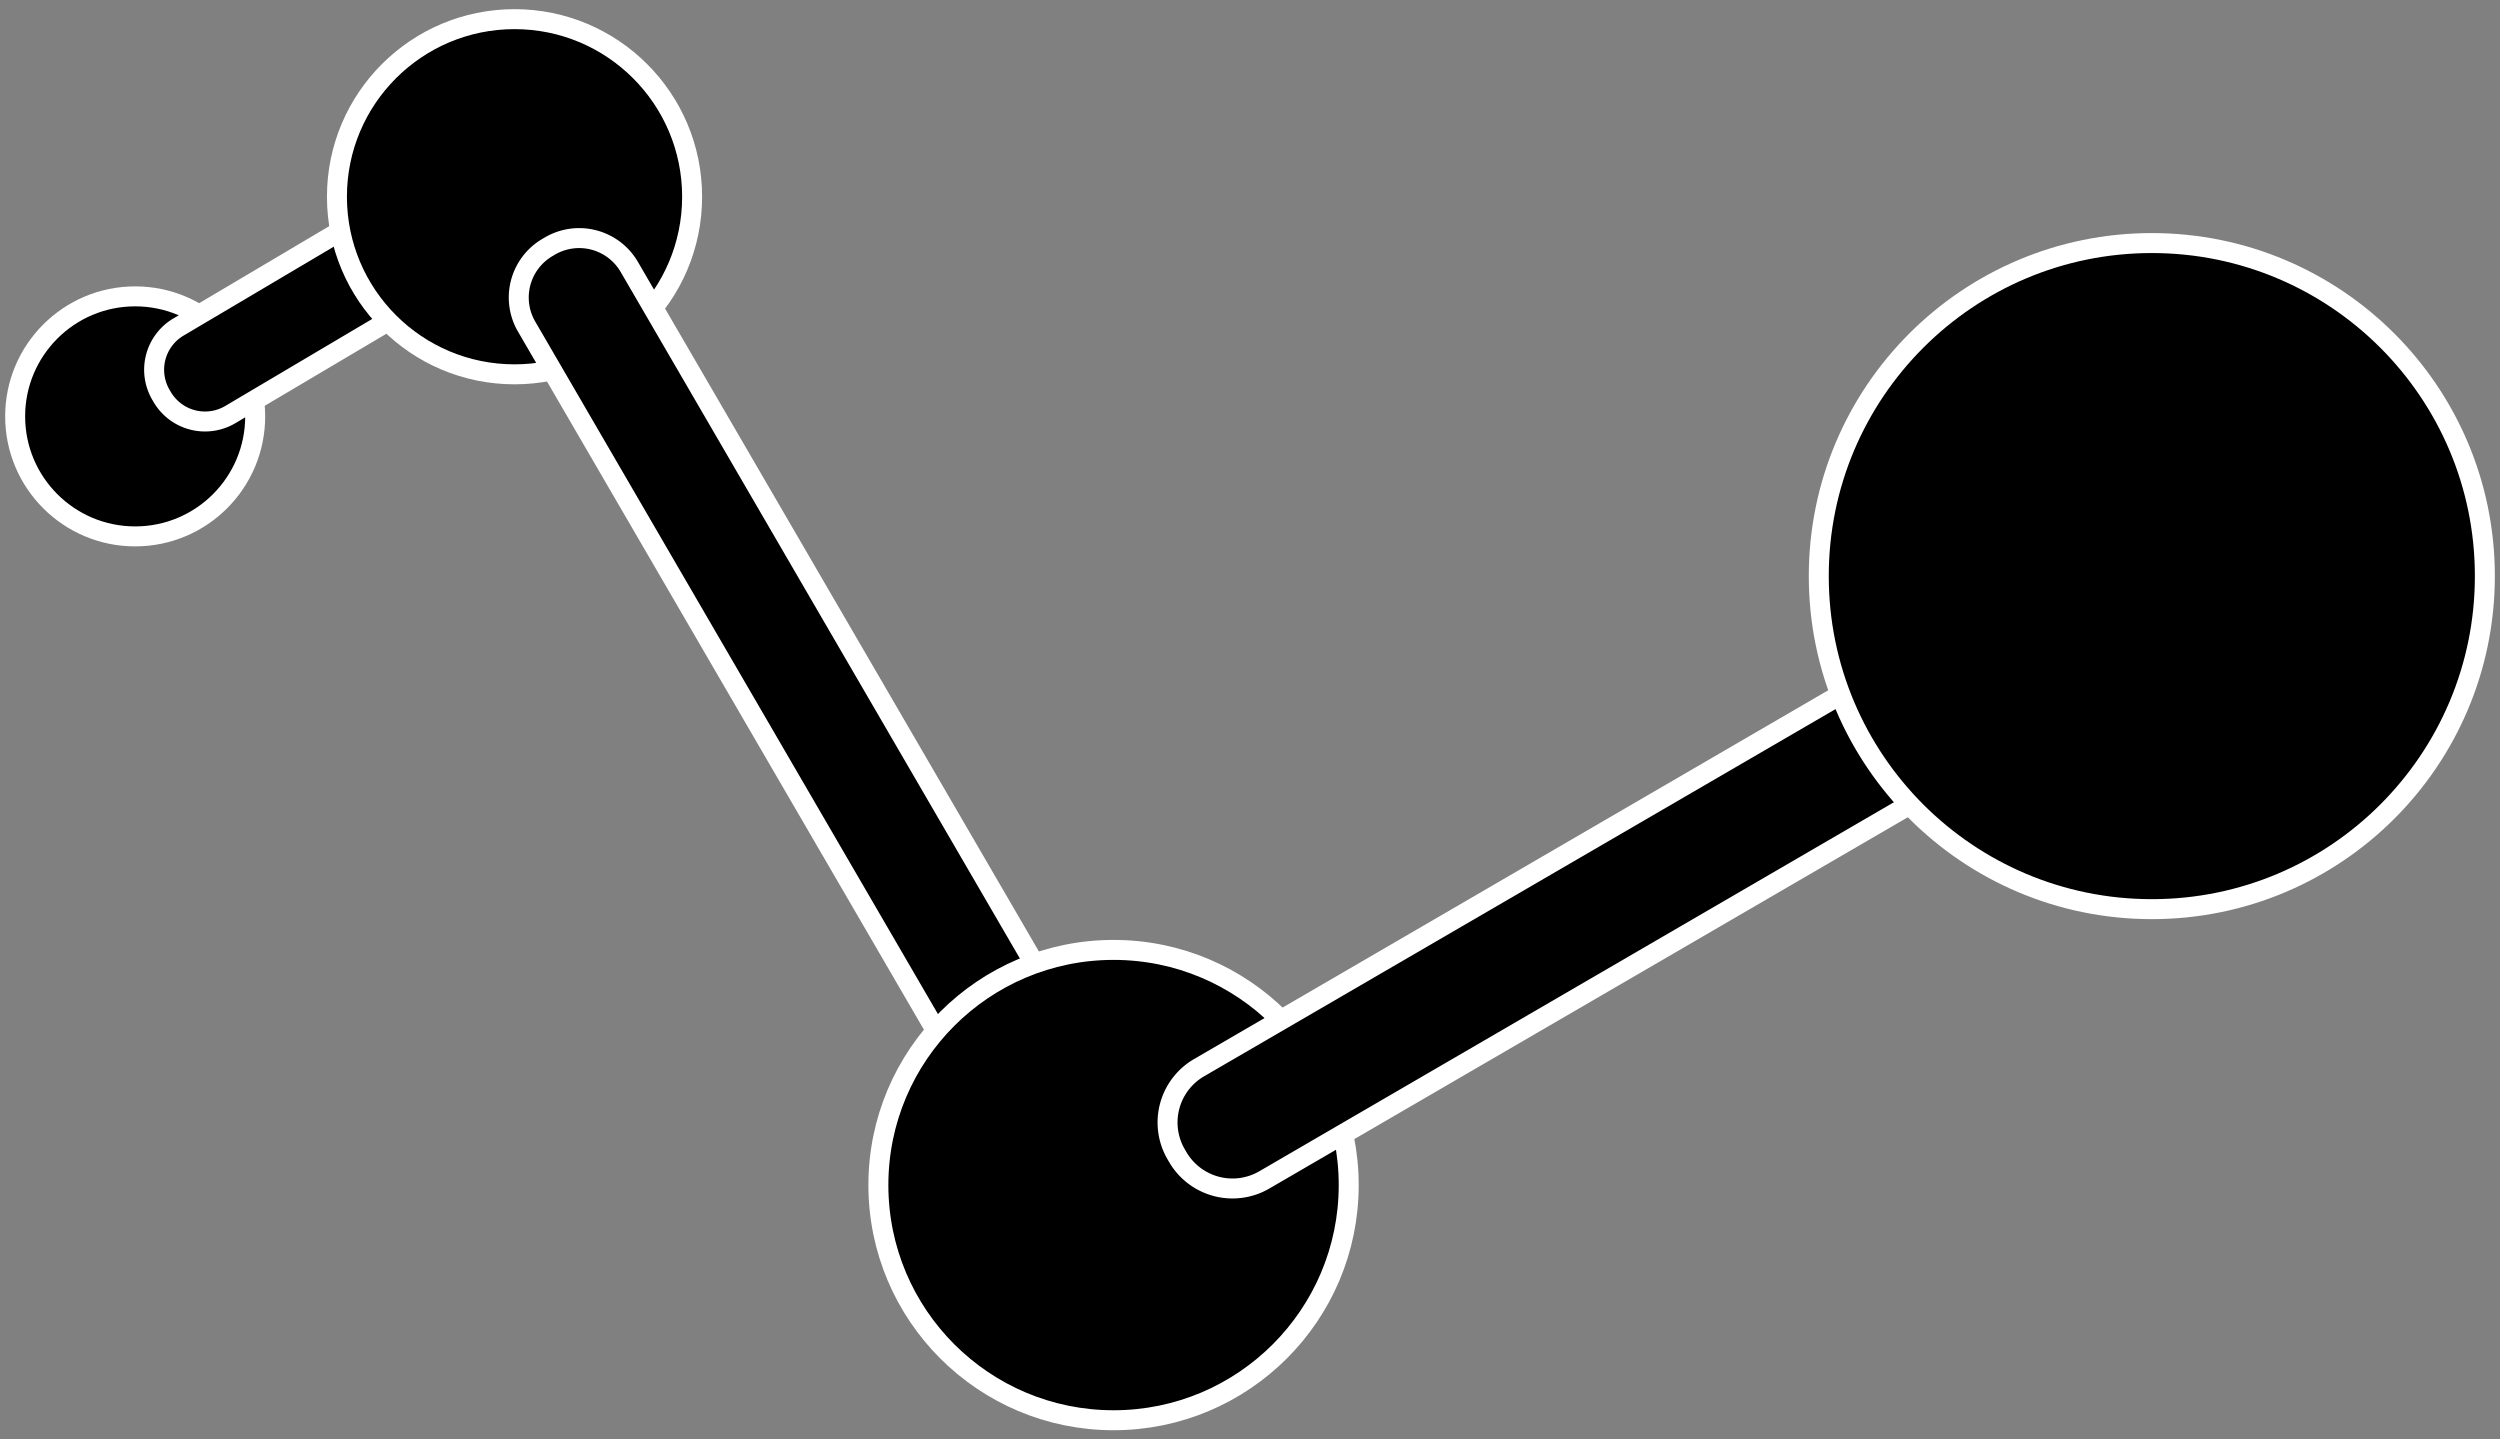 <svg xmlns="http://www.w3.org/2000/svg" width="165" height="95"><rect width="100%" height="100%" fill="#808080" stroke="none"/><g stroke="#FFF" stroke-width="1.318" stroke-linecap="round" stroke-linejoin="round" stroke-miterlimit="10"><circle cx="8.921" cy="27.481" r="7.921"/><path d="M10.63 26.074a3.28 3.28 0 0 1 1.149-4.491L31.409 9.96a3.275 3.275 0 0 1 4.489 1.148l.082.139a3.277 3.277 0 0 1-1.148 4.49l-19.63 11.624a3.278 3.278 0 0 1-4.491-1.149l-.081-.138z"/><circle cx="33.959" cy="12.985" r="11.721"/><path d="M36.275 16.249a3.826 3.826 0 0 1 5.242 1.34l32.258 55.474a3.821 3.821 0 0 1-1.34 5.238l-.162.098a3.825 3.825 0 0 1-5.241-1.342L34.773 21.584a3.824 3.824 0 0 1 1.341-5.24l.161-.095z"/><circle cx="73.494" cy="78.215" r="15.521"/><path d="M145.555 36.879a4.18 4.18 0 0 1-1.466 5.728l-60.616 35.25a4.18 4.18 0 0 1-5.726-1.467l-.104-.178a4.18 4.18 0 0 1 1.465-5.727l60.615-35.25a4.183 4.183 0 0 1 5.729 1.465l.103.179z"/><circle cx="142.02" cy="38.023" r="21.981"/></g></svg>